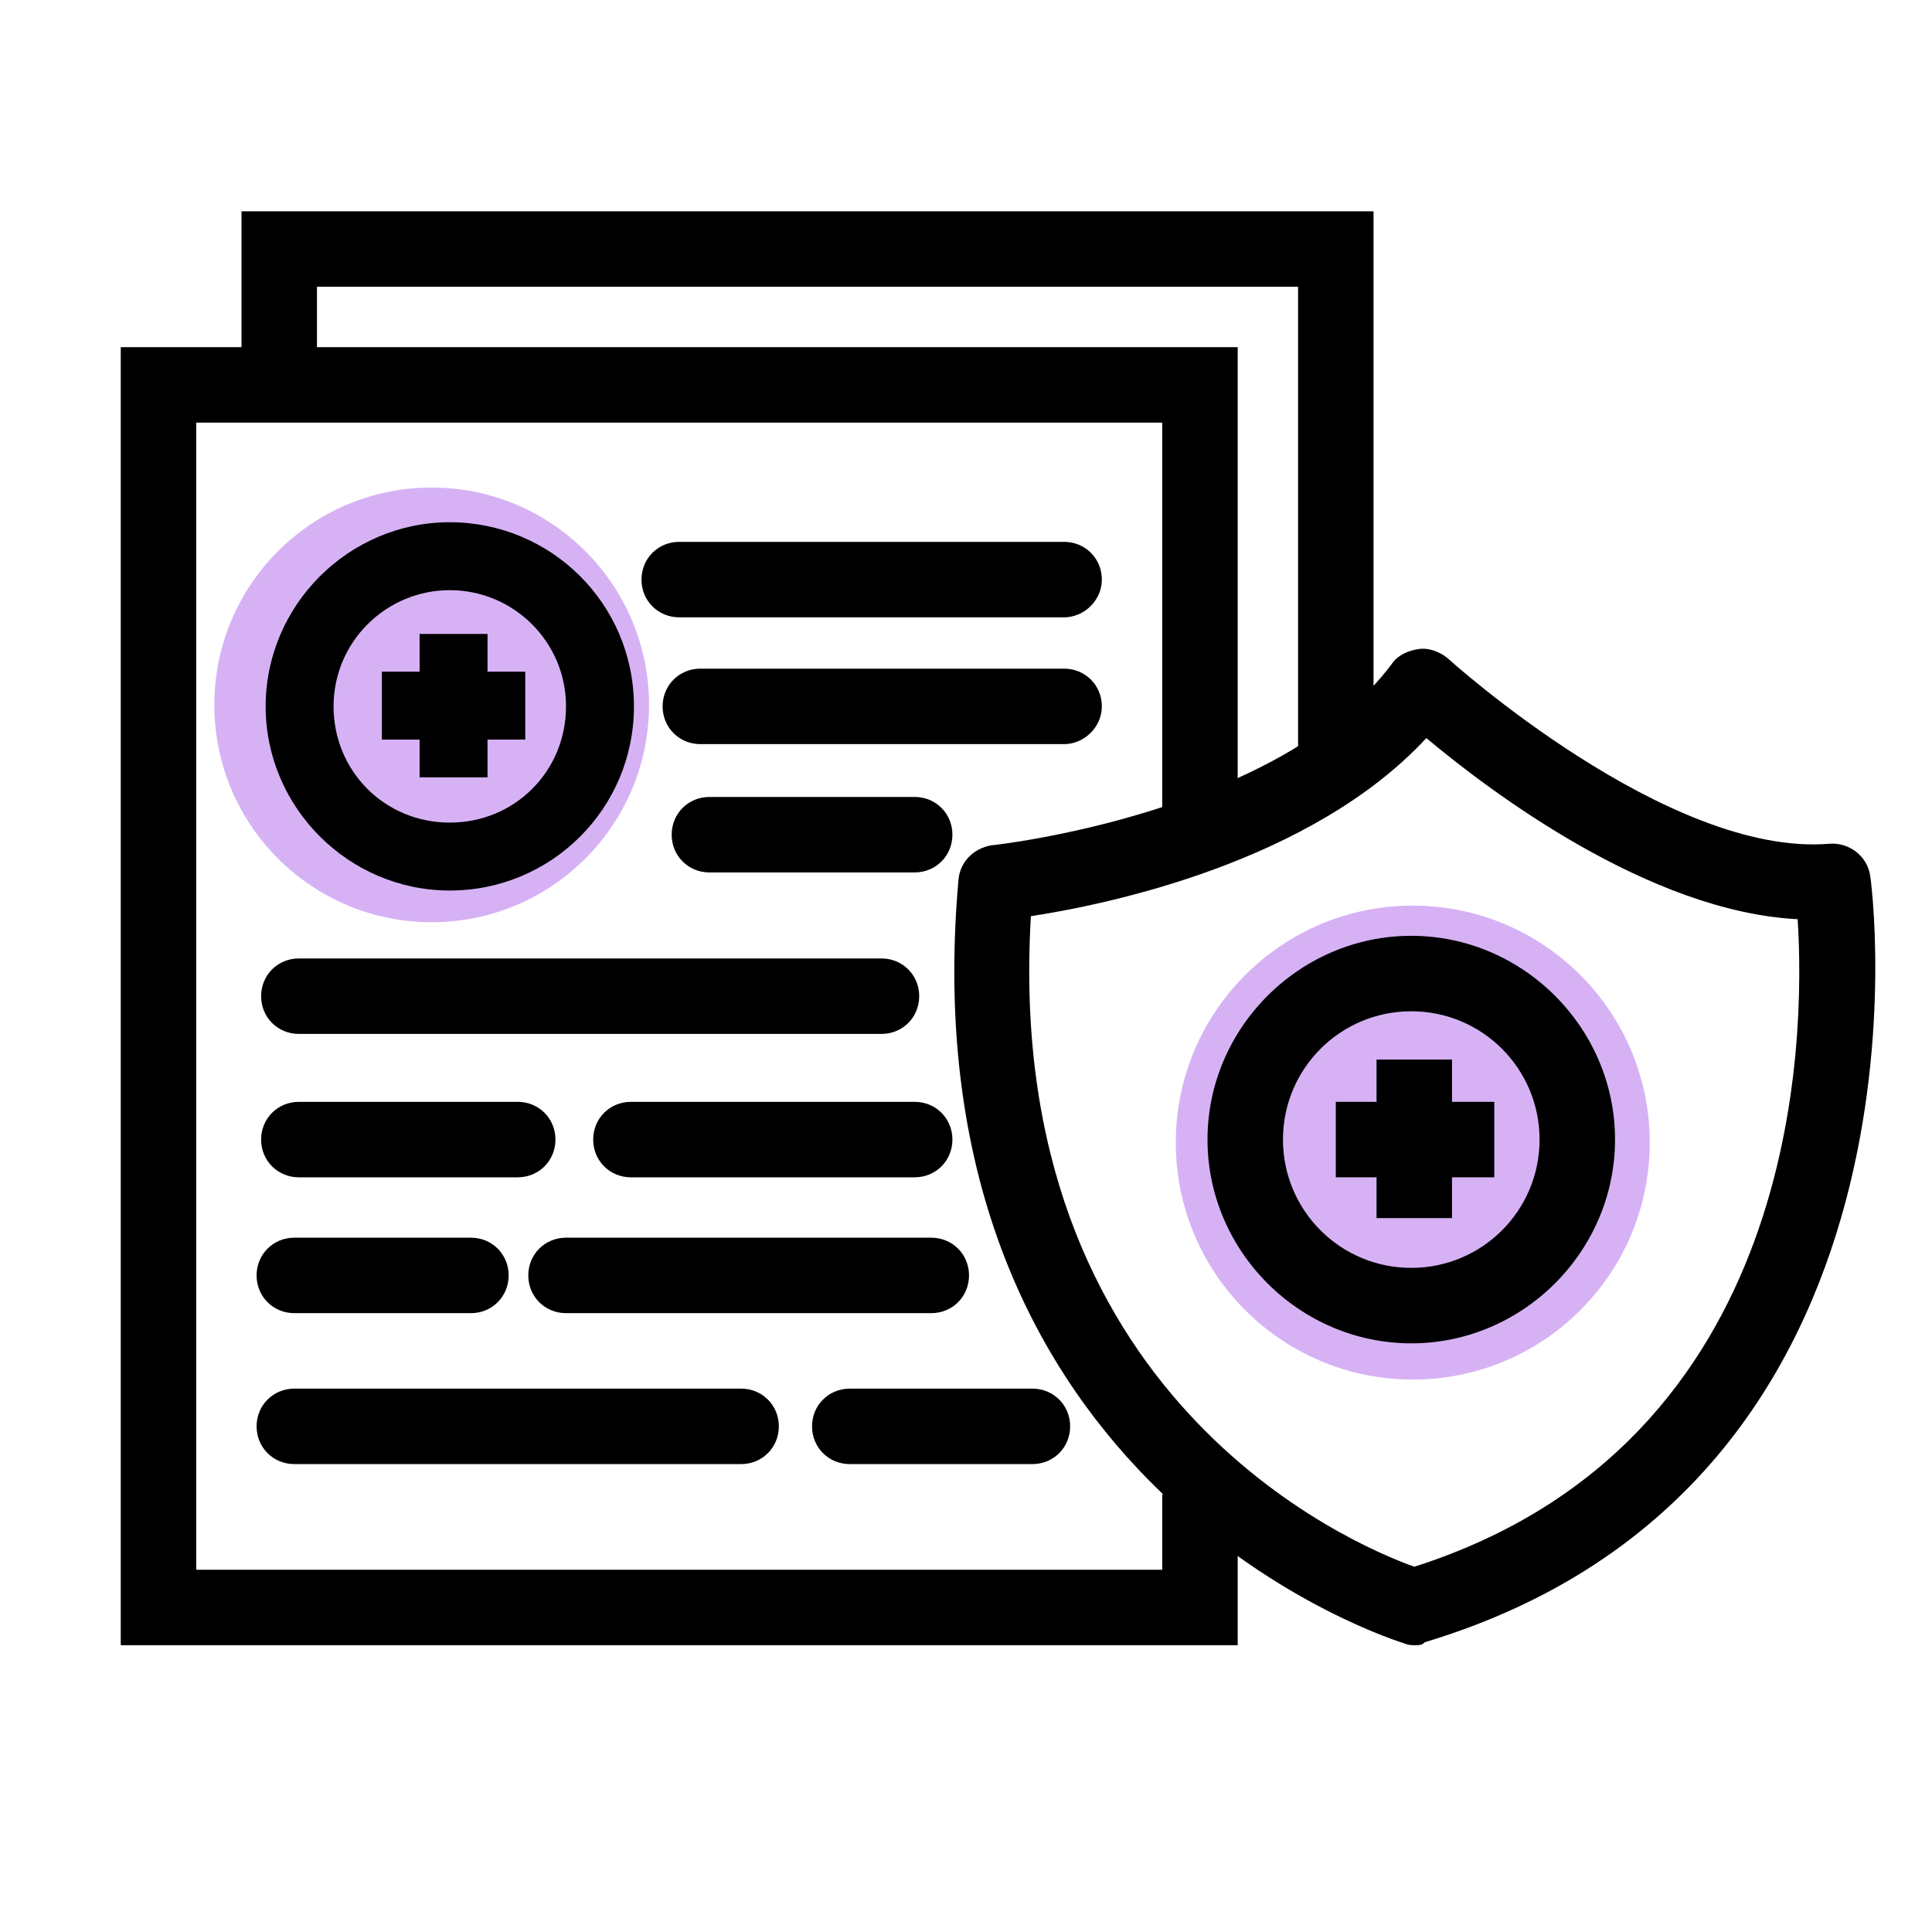 <svg version="1.1" id="Layer_1" xmlns="http://www.w3.org/2000/svg" x="0" y="0" viewBox="0 0 128 128" style="enable-background:new 0 0 128 128" xml:space="preserve"><style>.st0{fill:#d6b2f5}</style><circle class="st0" cx="93.6" cy="75.7" r="15.7"/><circle class="st0" cx="28.6" cy="46.7" r="14.4"/><path d="M82 109H8V23h74v31.3h-5V28H13v76h64v-5h5z"/><path d="M91 49.9h-5V19H21v6.5h-5V14h75z"/><path d="M93.8 109c-.2 0-.5 0-.7-.1-.3-.1-33.2-10-29.6-50.6.1-1.2 1-2.1 2.2-2.3.2 0 19.1-2.1 26.5-12 .4-.6 1.1-.9 1.8-1 .7-.1 1.4.2 1.9.6.1.1 14.6 13.2 25.3 12.3 1.3-.1 2.5.8 2.7 2.1.1.4 5.4 40.3-29.5 50.8-.2.2-.4.2-.6.2zM68.3 60.7c-1.9 31.8 21.2 41.6 25.4 43.1 25.7-8.2 25.9-35 25.4-42.9-9.8-.5-20.3-8.4-24.6-12-7.6 8.2-21 11-26.2 11.8z"/><path d="M93.5 89C86.1 89 80 82.9 80 75.5S86.1 62 93.5 62 107 68.1 107 75.5 100.9 89 93.5 89zm0-22c-4.7 0-8.5 3.8-8.5 8.5s3.8 8.5 8.5 8.5 8.5-3.8 8.5-8.5-3.8-8.5-8.5-8.5z"/><path d="M88.5 73H99v5H88.5z"/><path d="M91.2 70.2h5v10.5h-5zM29.8 59c-6.7 0-12.2-5.5-12.2-12.2s5.5-12.2 12.2-12.2S42 40 42 46.8 36.5 59 29.8 59zm0-19.9c-4.2 0-7.7 3.4-7.7 7.7s3.4 7.7 7.7 7.7 7.7-3.4 7.7-7.7-3.5-7.7-7.7-7.7z"/><path d="M25.3 44.5h9.5V49h-9.5z"/><path d="M27.8 42h4.5v9.5h-4.5zM70.5 40.9H45c-1.4 0-2.5-1.1-2.5-2.5s1.1-2.5 2.5-2.5h25.5c1.4 0 2.5 1.1 2.5 2.5s-1.2 2.5-2.5 2.5zM70.5 49.3H46.4c-1.4 0-2.5-1.1-2.5-2.5s1.1-2.5 2.5-2.5h24.1c1.4 0 2.5 1.1 2.5 2.5s-1.2 2.5-2.5 2.5zM60.6 57.8H47c-1.4 0-2.5-1.1-2.5-2.5s1.1-2.5 2.5-2.5h13.6c1.4 0 2.5 1.1 2.5 2.5s-1.1 2.5-2.5 2.5zM58.4 68.5H19.8c-1.4 0-2.5-1.1-2.5-2.5s1.1-2.5 2.5-2.5h38.6c1.4 0 2.5 1.1 2.5 2.5s-1.1 2.5-2.5 2.5zM34.3 78H19.8c-1.4 0-2.5-1.1-2.5-2.5s1.1-2.5 2.5-2.5h14.5c1.4 0 2.5 1.1 2.5 2.5S35.7 78 34.3 78zM60.6 78H41.8c-1.4 0-2.5-1.1-2.5-2.5s1.1-2.5 2.5-2.5h18.8c1.4 0 2.5 1.1 2.5 2.5S62 78 60.6 78zM31.2 87H19.5c-1.4 0-2.5-1.1-2.5-2.5s1.1-2.5 2.5-2.5h11.7c1.4 0 2.5 1.1 2.5 2.5S32.6 87 31.2 87zM61.7 87H37.5c-1.4 0-2.5-1.1-2.5-2.5s1.1-2.5 2.5-2.5h24.2c1.4 0 2.5 1.1 2.5 2.5S63.1 87 61.7 87zM49.1 97H19.5c-1.4 0-2.5-1.1-2.5-2.5s1.1-2.5 2.5-2.5h29.6c1.4 0 2.5 1.1 2.5 2.5S50.5 97 49.1 97z"/><g><path d="M68.4 97H56.3c-1.4 0-2.5-1.1-2.5-2.5s1.1-2.5 2.5-2.5h12.1c1.4 0 2.5 1.1 2.5 2.5S69.8 97 68.4 97z"/></g></svg>
